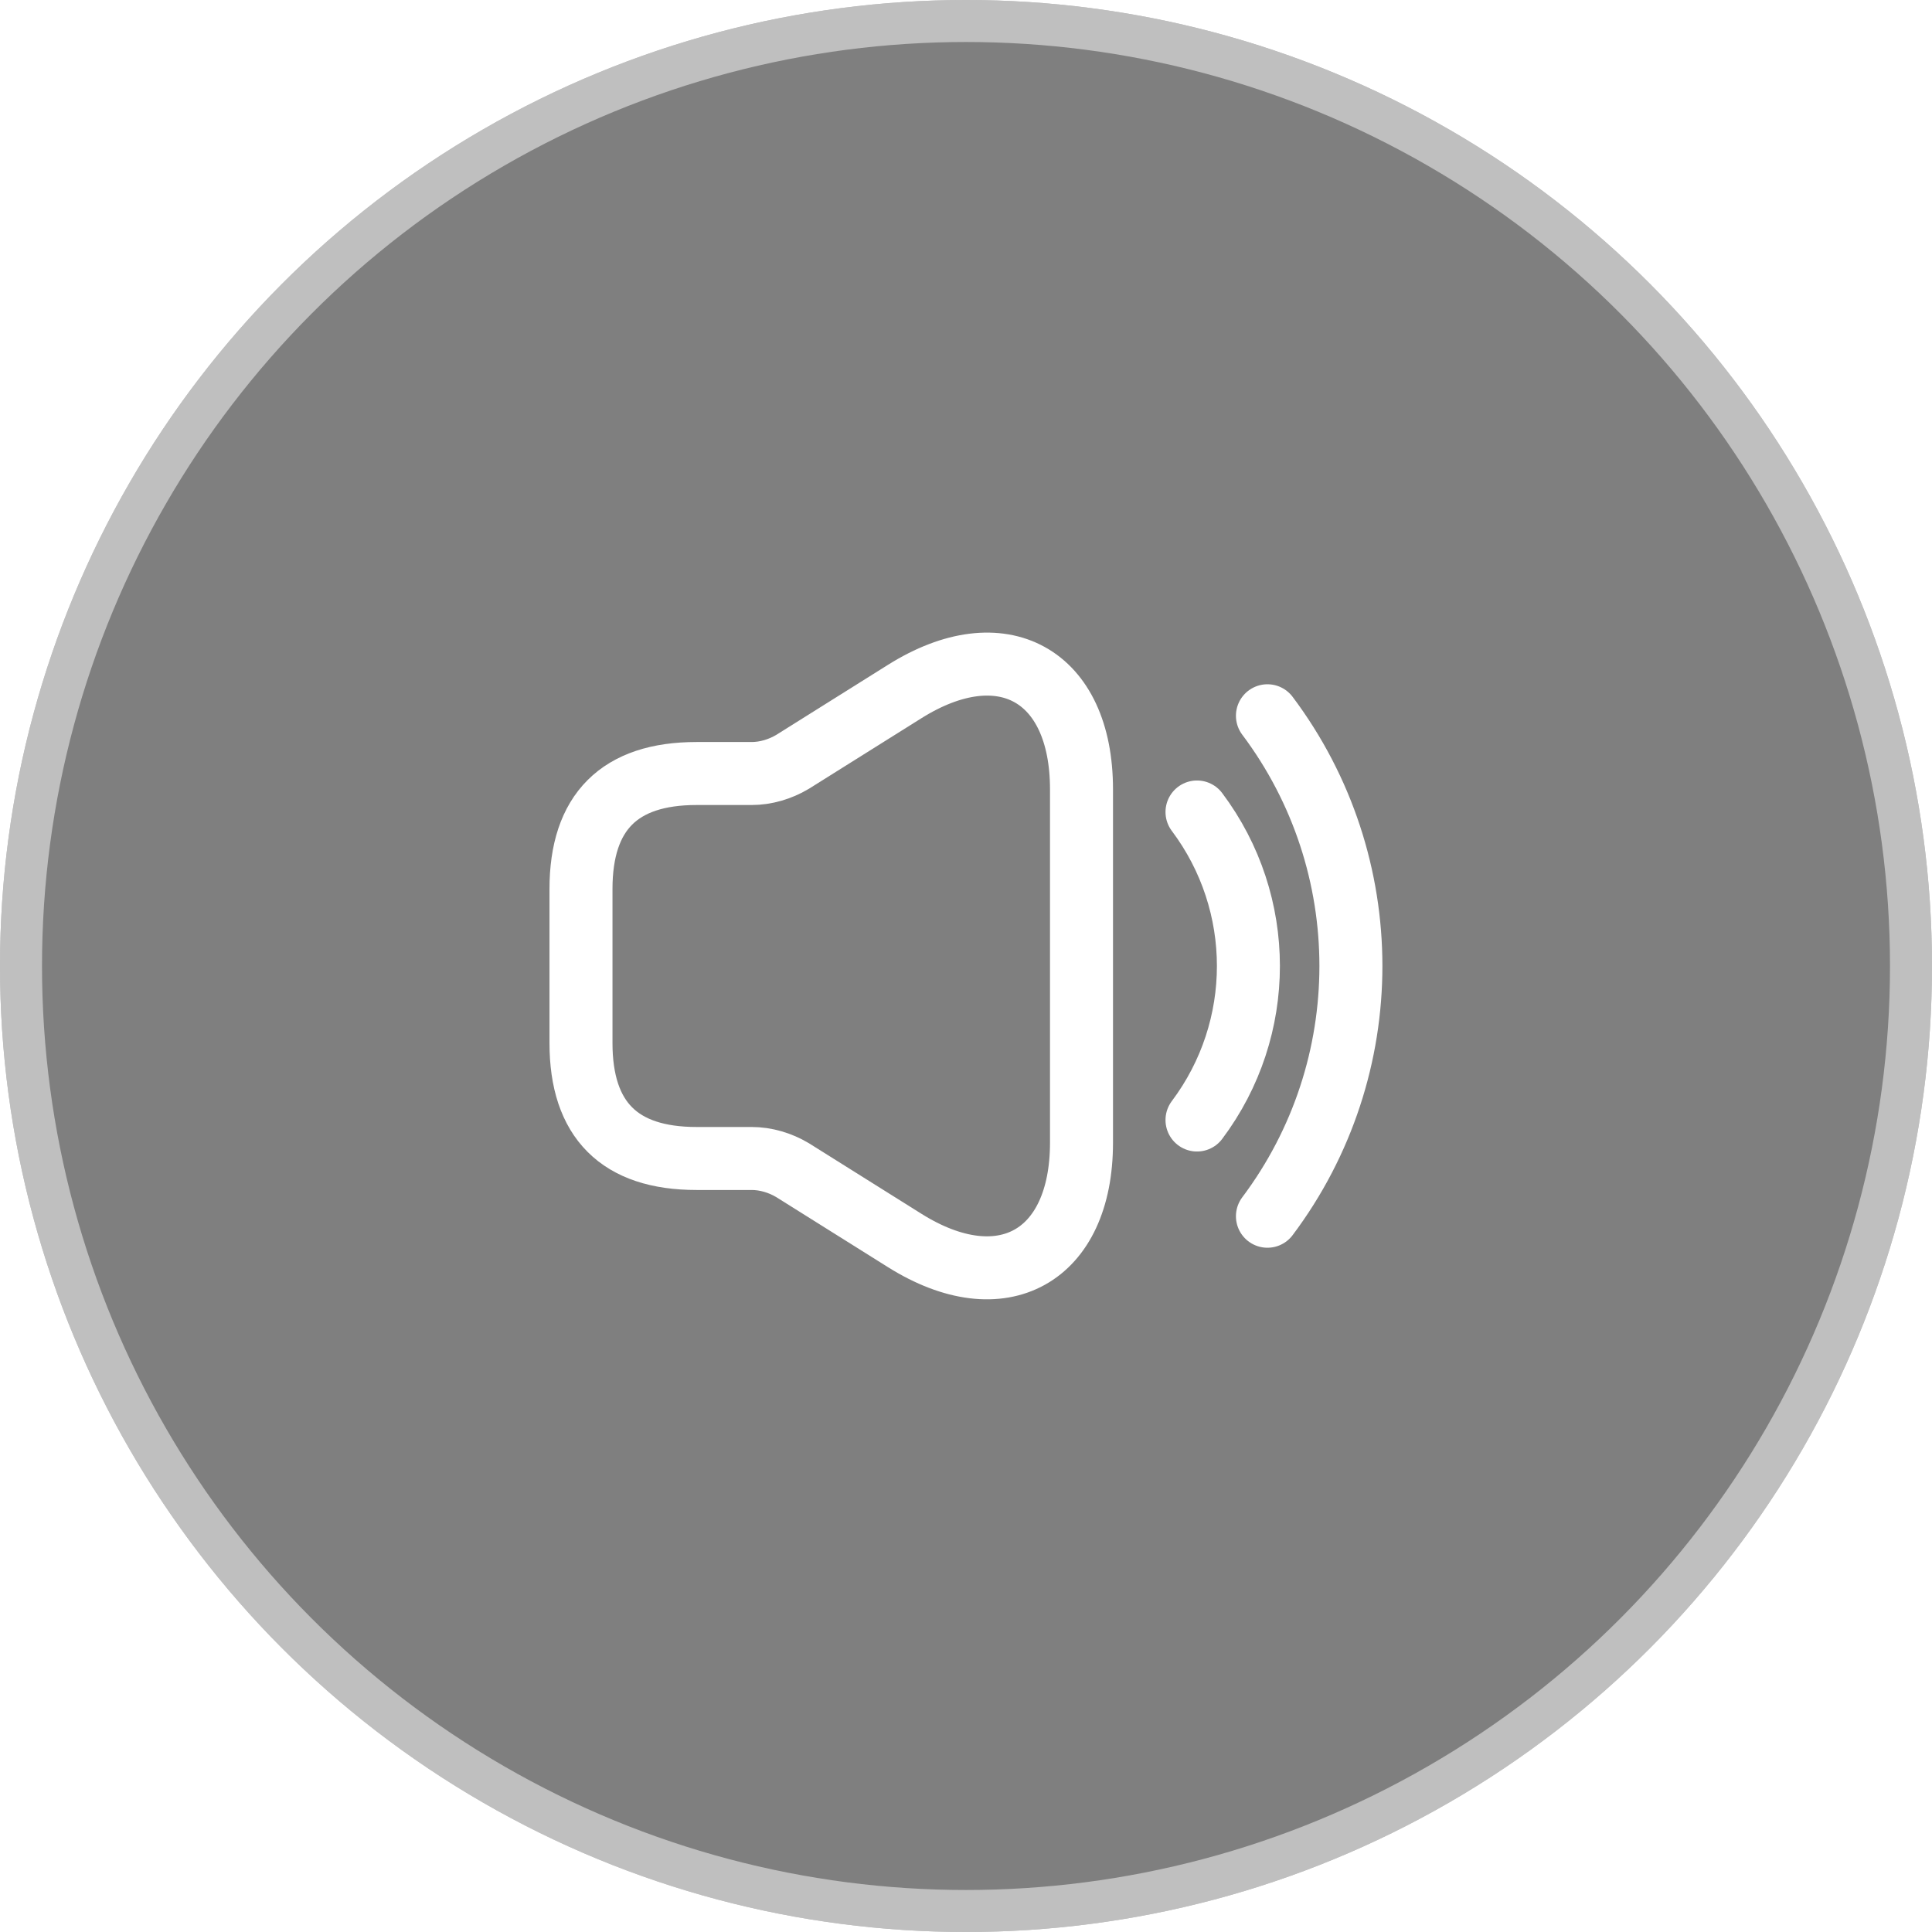 <svg width="46" height="46" viewBox="0 0 46 46" fill="none" xmlns="http://www.w3.org/2000/svg">
<g filter="url(#filter0_b_166_845)">
<circle cx="23" cy="23" r="23" fill="black" fill-opacity="0.5"/>
<circle cx="23" cy="23" r="22.5" stroke="white" stroke-opacity="0.5"/>
</g>
<path d="M13.833 21.167V24.833C13.833 26.667 14.75 27.583 16.583 27.583H17.894C18.233 27.583 18.572 27.684 18.866 27.858L21.542 29.536C23.852 30.984 25.75 29.93 25.75 27.207V18.793C25.75 16.061 23.852 15.016 21.542 16.464L18.866 18.142C18.572 18.316 18.233 18.417 17.894 18.417H16.583C14.75 18.417 13.833 19.333 13.833 21.167Z" stroke="white" stroke-width="1.5"/>
<path d="M28.5 19.333C30.132 21.506 30.132 24.494 28.5 26.667" stroke="white" stroke-width="1.5" stroke-linecap="round" stroke-linejoin="round"/>
<path d="M30.177 17.042C32.827 20.571 32.827 25.429 30.177 28.958" stroke="white" stroke-width="1.5" stroke-linecap="round" stroke-linejoin="round"/>
<defs>
<filter id="filter0_b_166_845" x="-4" y="-4" width="54" height="54" filterUnits="userSpaceOnUse" color-interpolation-filters="sRGB">
<feFlood flood-opacity="0" result="BackgroundImageFix"/>
<feGaussianBlur in="BackgroundImageFix" stdDeviation="2"/>
<feComposite in2="SourceAlpha" operator="in" result="effect1_backgroundBlur_166_845"/>
<feBlend mode="normal" in="SourceGraphic" in2="effect1_backgroundBlur_166_845" result="shape"/>
</filter>
</defs>
</svg>

